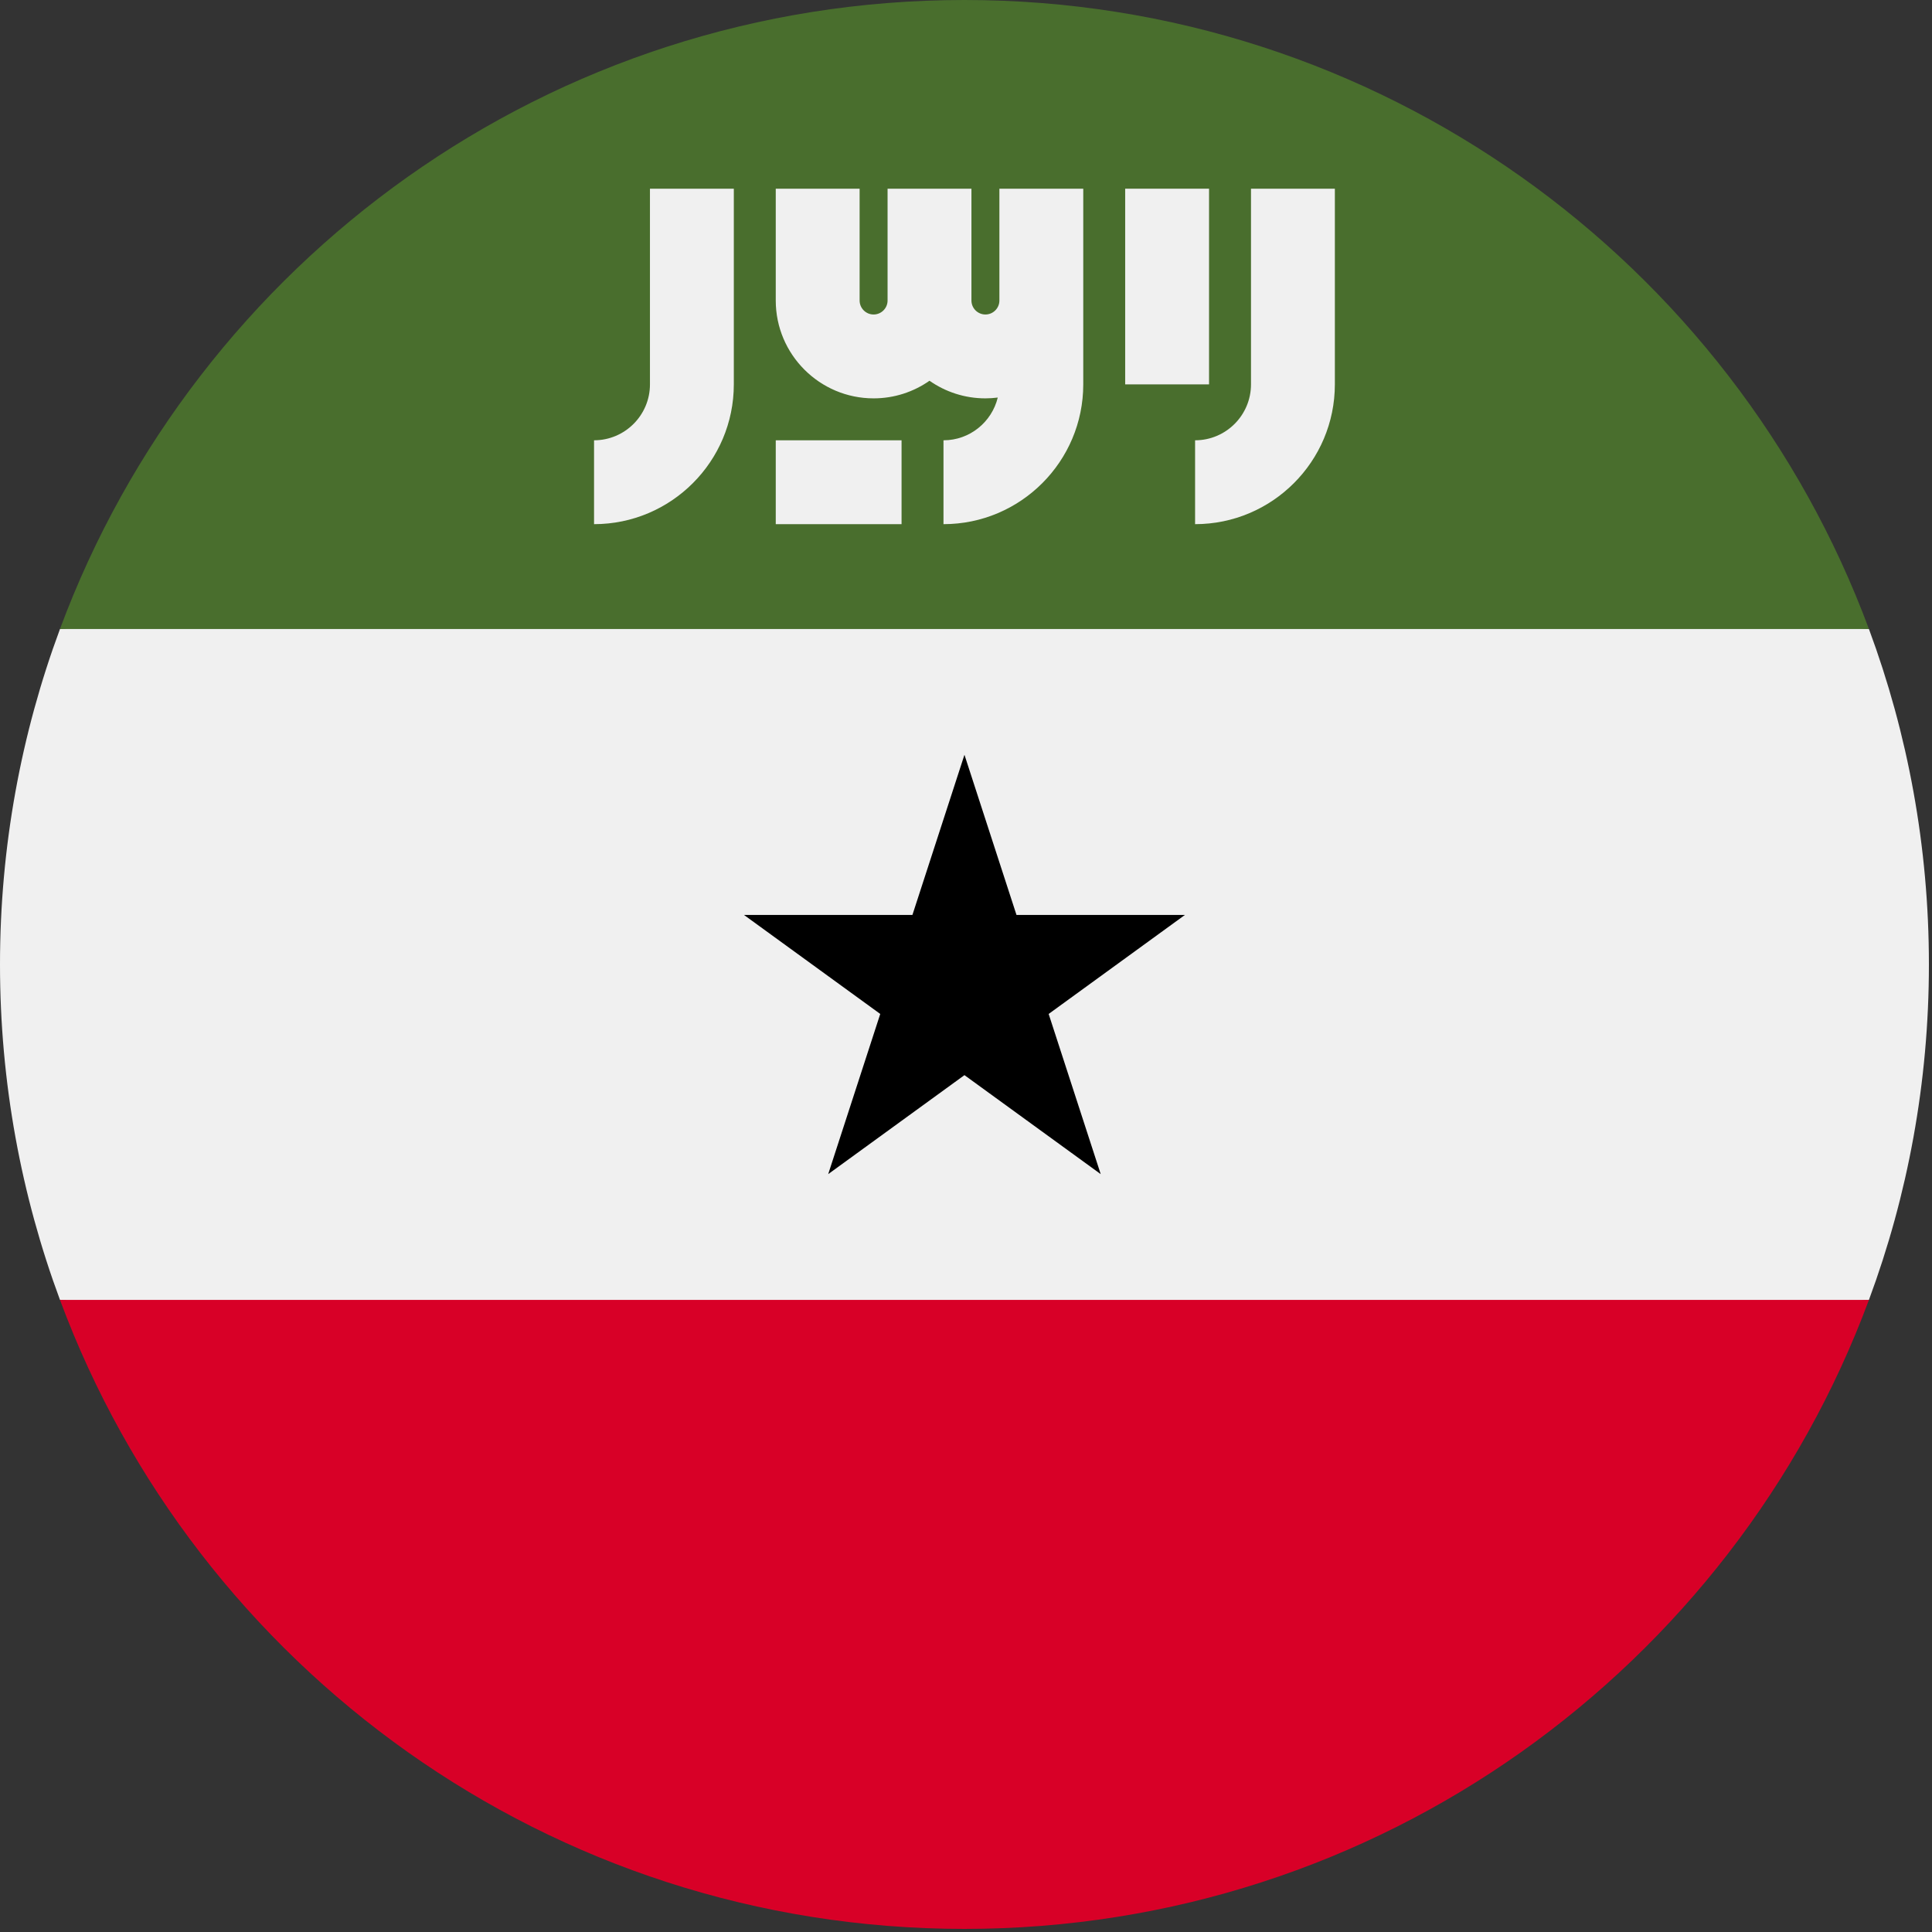 <?xml version="1.0" encoding="UTF-8"?><svg version="1.1" viewBox="0 0 20 20" xmlns="http://www.w3.org/2000/svg" xmlns:xlink="http://www.w3.org/1999/xlink"><rect x="0" y="0" width="20" height="20" fill="#333333" stroke="none"/><g transform="matrix(.039 0 0 .039 0 0)"><path fill="#F0F0F0" d="M496.077 345.043c10.29-27.733 15.923-57.729 15.923-89.043 0-31.314-5.633-61.31-15.923-89.043l-240.077-22.261 -240.077 22.261c-10.29 27.733-15.923 57.729-15.923 89.043 0 31.314 5.633 61.31 15.923 89.043l240.077 22.261 240.077-22.261Z"></path><path fill="#D80027" d="M256 512c110.07 0 203.906-69.472 240.076-166.957h-480.154c36.172 97.485 130.006 166.957 240.078 166.957Z"></path><path fill="#496E2D" d="M256 0c-110.072 0-203.906 69.472-240.078 166.957h480.155c-36.171-97.485-130.007-166.957-240.077-166.957Z"></path><polygon fill="#000" points="256,200.348 269.813,242.861 314.516,242.861 278.351,269.138 292.166,311.652 256,285.379 219.834,311.652 233.649,269.138 197.484,242.861 242.187,242.861"></polygon><path fill="#F0F0F0" d="M332.058 50.087v51.941c0 8.185-6.657 14.841-14.84 14.841v22.261c20.458 0 37.101-16.643 37.101-37.102v-51.941h-22.261Z"></path><path fill="#F0F0F0" d="M172.522 102.028c0 8.185-6.657 14.841-14.841 14.841v22.261c20.459 0 37.102-16.643 37.102-37.102v-51.941h-22.261v51.941Z"></path><rect width="22.261" height="51.941" x="298.663" y="50.087" fill="#F0F0F0"></rect><path fill="#F0F0F0" d="M265.275 79.767c0 2.046-1.665 3.711-3.71 3.711 -2.046 0-3.711-1.665-3.711-3.711v-29.68h-22.261v29.68c0 2.046-1.664 3.711-3.71 3.711 -2.046 0-3.71-1.665-3.71-3.711v-29.68h-22.261v29.68c0 14.322 11.65 25.972 25.971 25.972 5.515 0 10.631-1.733 14.84-4.676 4.211 2.943 9.326 4.676 14.841 4.676 1.111 0 2.203-.078 3.277-.215 -1.578 6.499-7.431 11.345-14.407 11.345v22.261c20.458 0 37.101-16.643 37.101-37.102v-22.261 -29.68h-22.261l.001 29.68v0Z"></path><rect width="33.391" height="22.261" x="205.913" y="116.87" fill="#F0F0F0"></rect></g></svg>